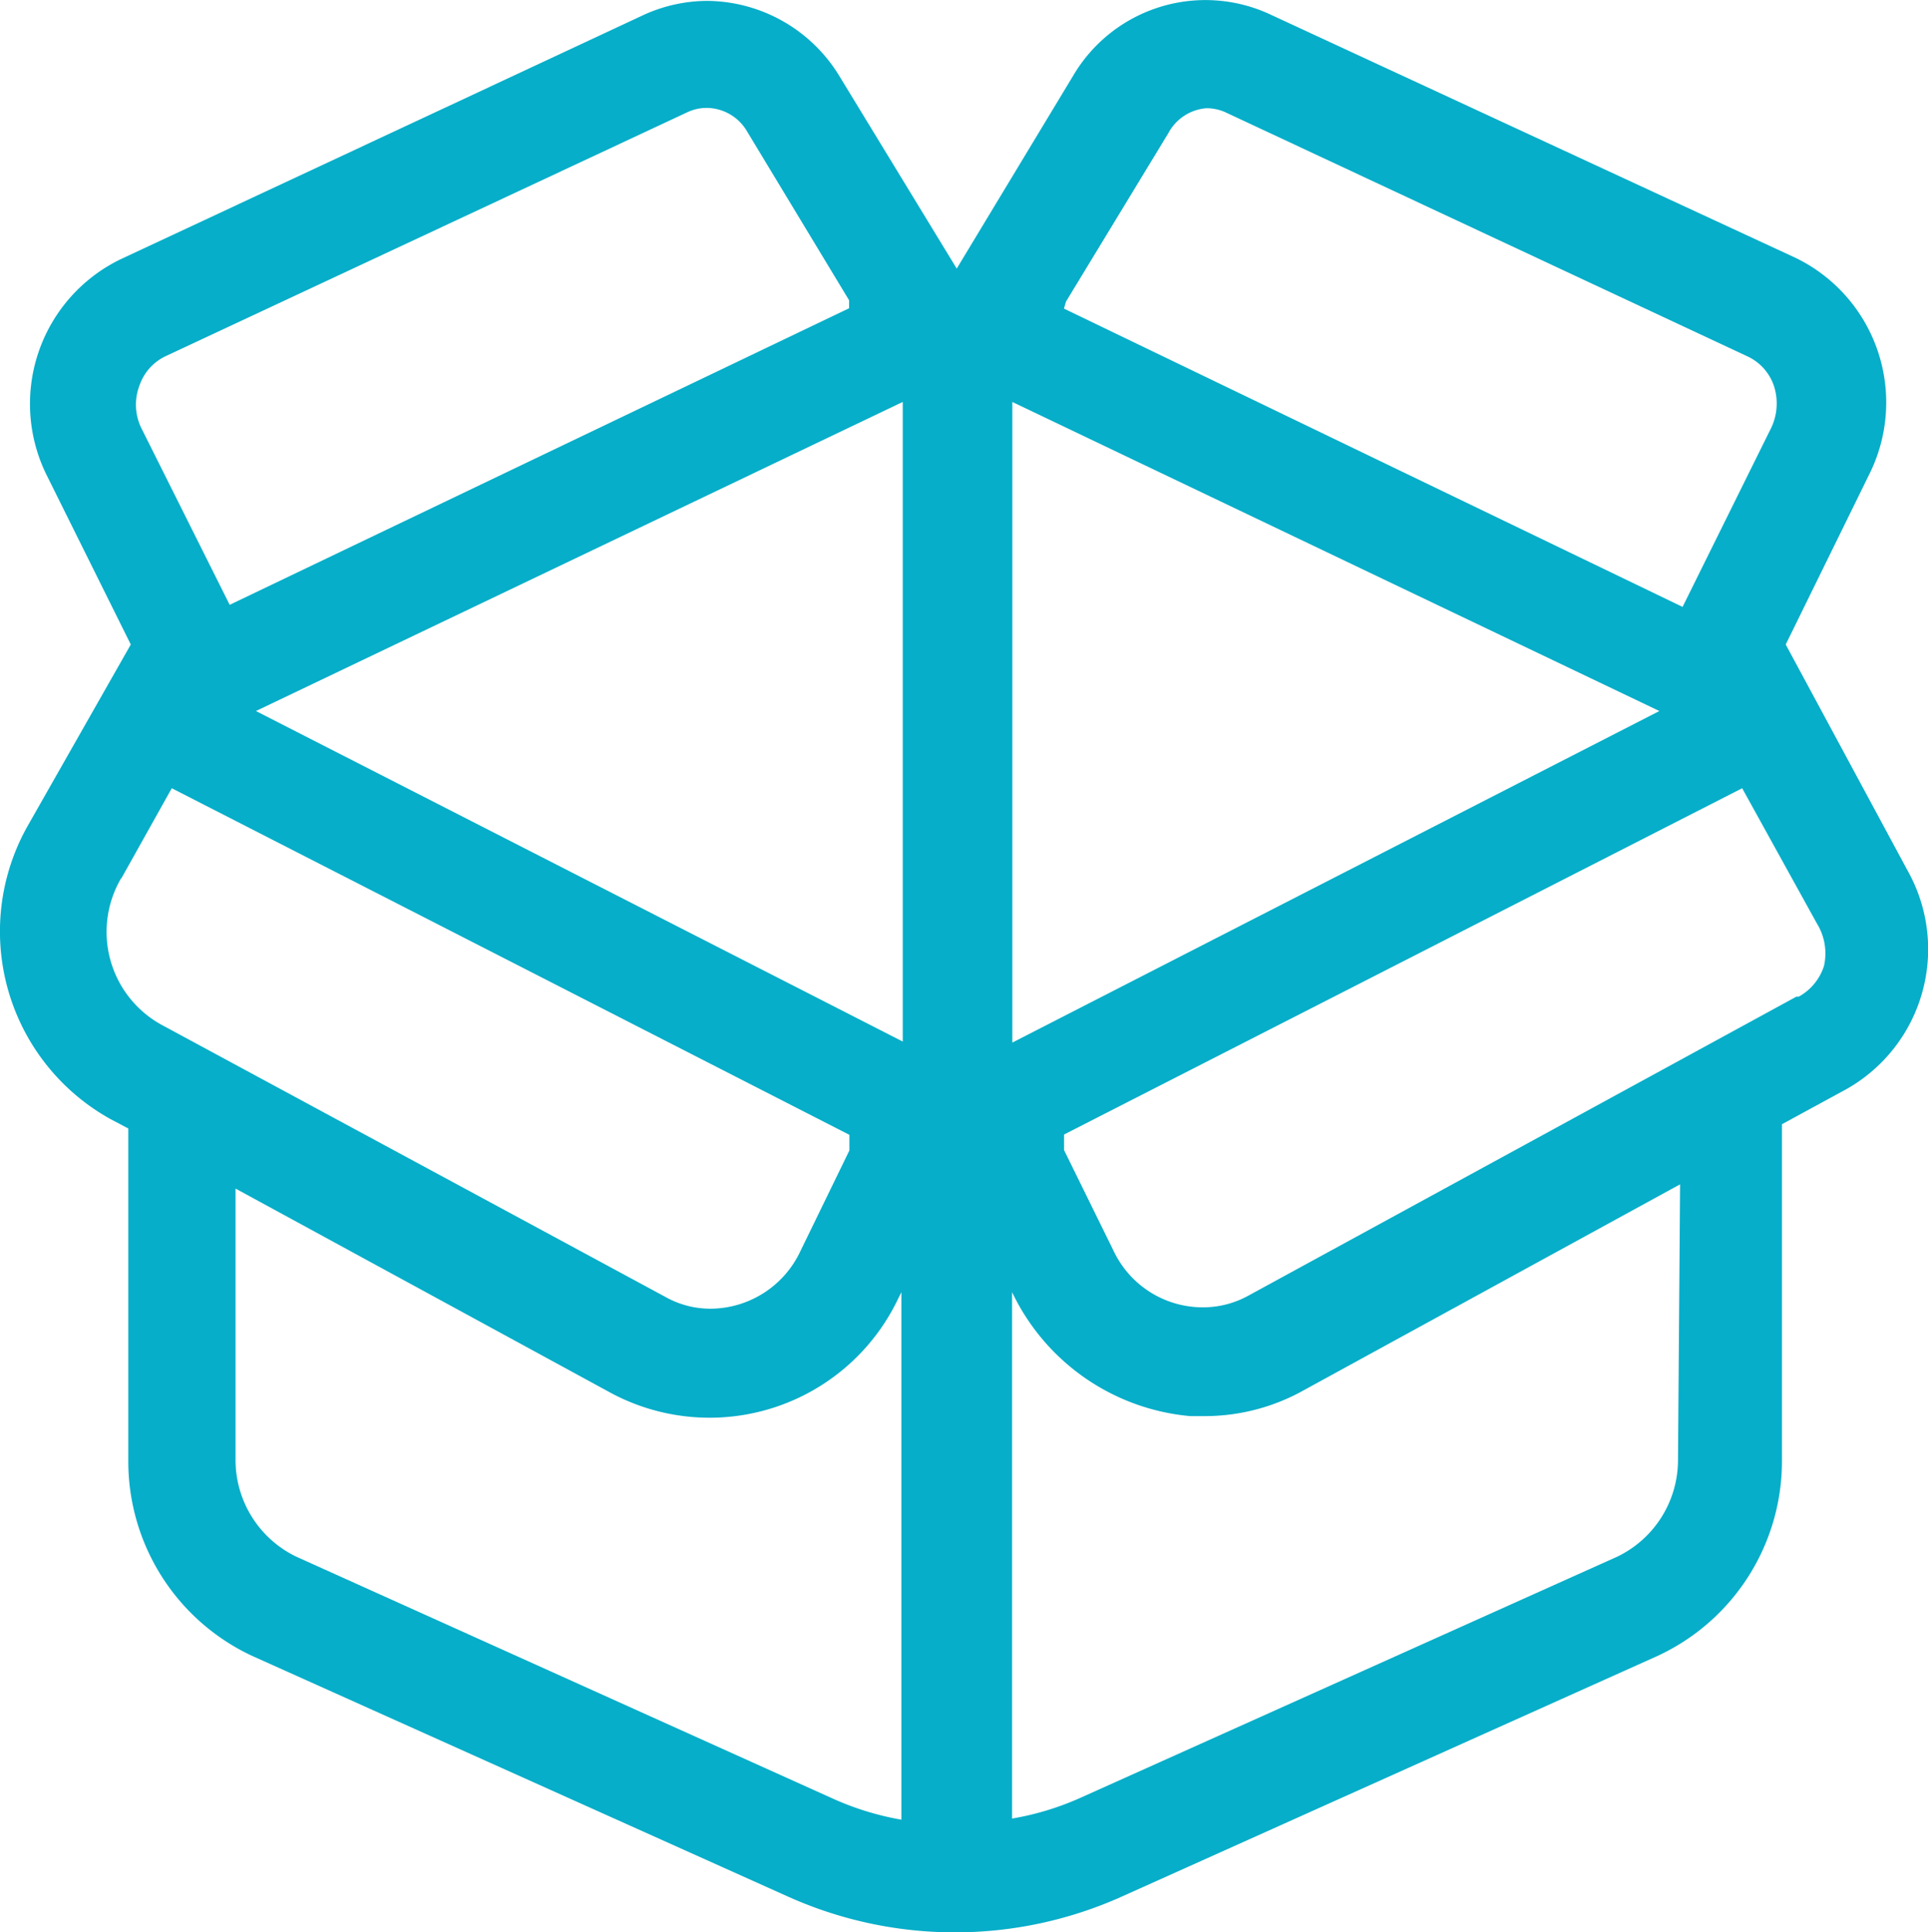 <svg xmlns="http://www.w3.org/2000/svg" width="23.999" height="24.05" viewBox="0 0 23.999 24.05">
  <g id="Icon_Status-Active-Processing" data-name="Icon Status-Active-Processing" transform="translate(0)">
    <path id="iconfinder_Package_box_7340538" d="M9.139,26.6l6.679,3a5.069,5.069,0,0,0,4.134,0l6.679-3a2.671,2.671,0,0,0,1.549-2.418v-4.2l.748-.407a2,2,0,0,0,.815-2.752l-1.516-2.812h0l1.049-2.137A2,2,0,0,0,28.353,9.2L21.828,6.177a1.91,1.91,0,0,0-2.471.755l-1.449,2.4-1.463-2.4A1.943,1.943,0,0,0,14.8,6a1.917,1.917,0,0,0-.8.18L7.5,9.216a2,2,0,0,0-.928,2.671l1.055,2.124h0L6.34,16.275a2.671,2.671,0,0,0,1.029,3.64l.227.12v4.147A2.671,2.671,0,0,0,9.139,26.6ZM17.908,19.3ZM9.686,25.364a1.336,1.336,0,0,1-.755-1.2V20.783l4.675,2.545a2.6,2.6,0,0,0,3.573-1.175l.04-.08v6.565a3.553,3.553,0,0,1-.848-.26Zm17.2-1.2a1.336,1.336,0,0,1-.755,1.2l-6.679,3a3.513,3.513,0,0,1-.855.26V22.072a2.725,2.725,0,0,0,2.217,1.543h.174a2.524,2.524,0,0,0,1.249-.327l4.675-2.558Zm1.73-6.679a.708.708,0,0,1,.087.528.668.668,0,0,1-.314.381H28.36l-6.819,3.72a1.169,1.169,0,0,1-.574.147,1.229,1.229,0,0,1-1.109-.708l-.614-1.249v-.194L27.685,15.8ZM18.6,18.966V10.992l8.054,3.847Zm.668-9.223,1.276-2.1a.588.588,0,0,1,.474-.307.574.574,0,0,1,.24.053l6.5,3.039a.628.628,0,0,1,.321.361.708.708,0,0,1-.047.554l-1.089,2.2L19.243,9.83ZM7.736,10.785a.628.628,0,0,1,.321-.361l6.5-3.039a.568.568,0,0,1,.234-.053.588.588,0,0,1,.508.294l1.269,2.1v.1L8.858,13.517,7.769,11.339A.668.668,0,0,1,7.736,10.785Zm9.5.207v7.961L9.185,14.839ZM7.509,16.923,8.137,15.8l8.435,4.314v.194l-.614,1.262a1.242,1.242,0,0,1-1.109.708,1.142,1.142,0,0,1-.568-.147L8,18.739a1.32,1.32,0,0,1-.494-1.817Z" transform="translate(-5.999 -5.989)" fill="#06aec9"/>
  </g>
</svg>
